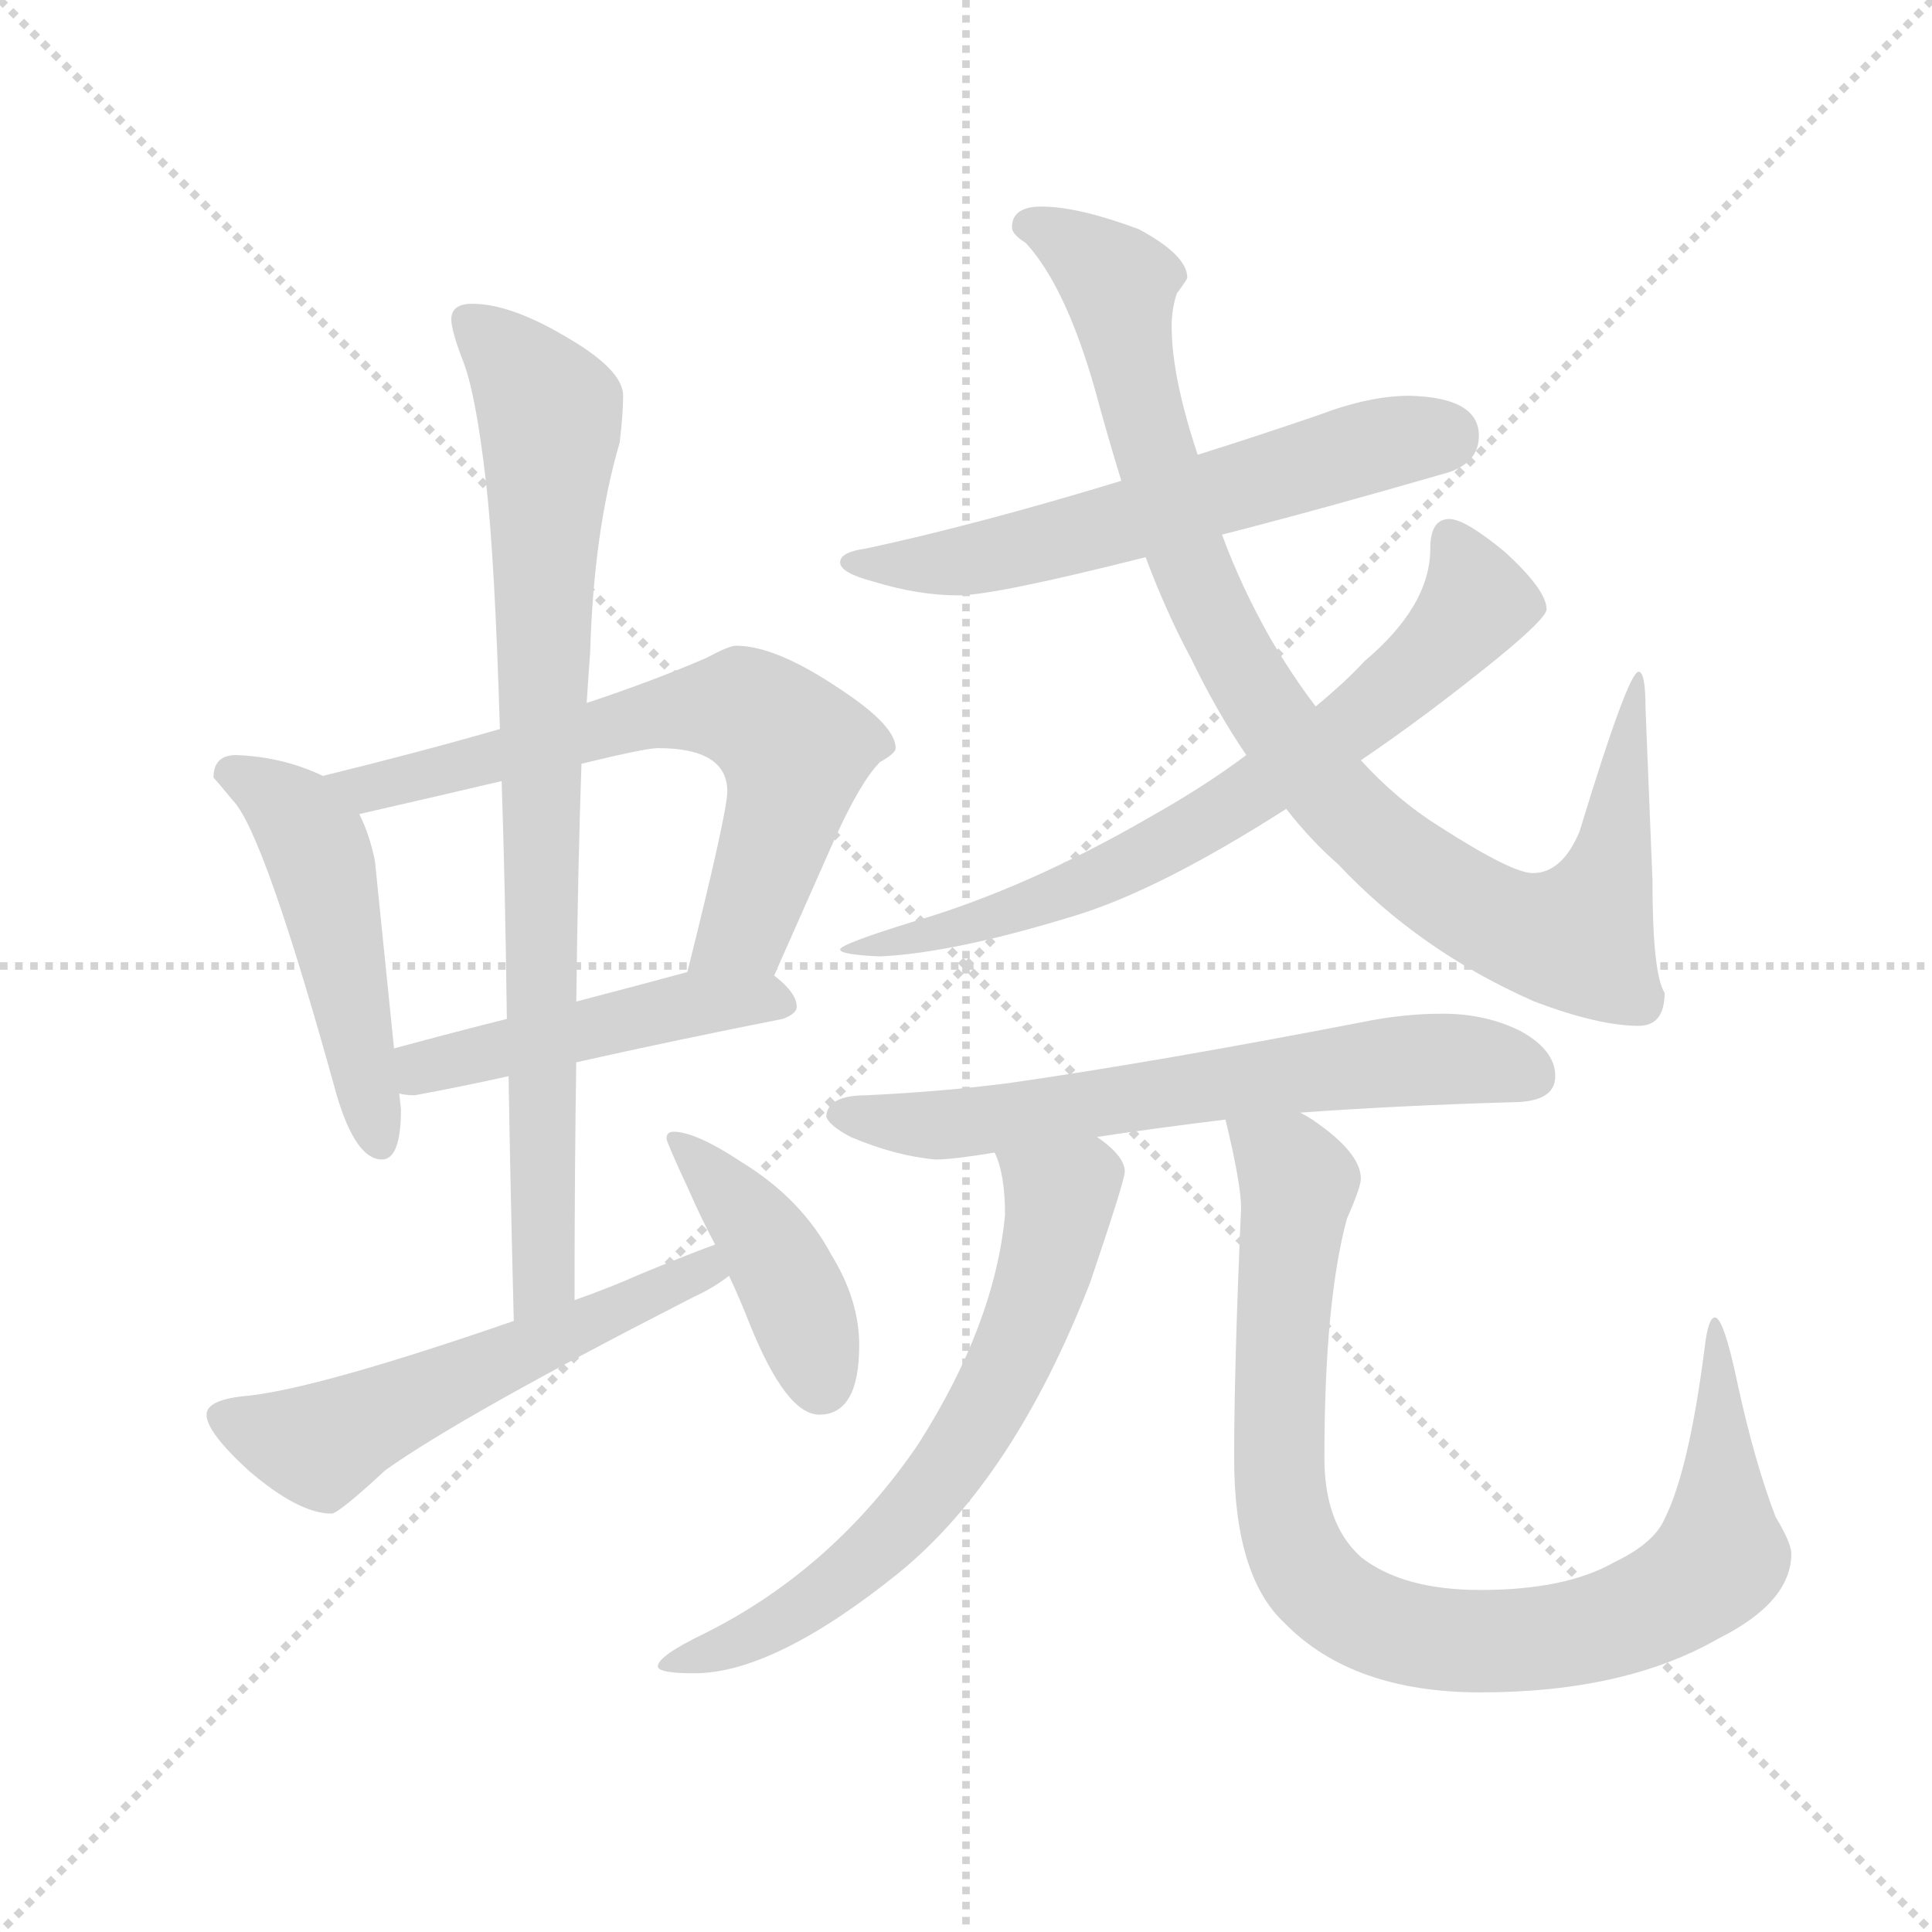 <svg version="1.1" viewBox="0 0 1024 1024" xmlns="http://www.w3.org/2000/svg">
  <g stroke="lightgray" stroke-dasharray="1,1" stroke-width="1" transform="scale(4, 4)">
    <line x1="0" y1="0" x2="256" y2="256"></line>
    <line x1="256" y1="0" x2="0" y2="256"></line>
    <line x1="128" y1="0" x2="128" y2="256"></line>
    <line x1="0" y1="128" x2="256" y2="128"></line>
  </g>
  <g transform="scale(0.92, -0.92) translate(60, -850)">
    <style type="text/css">
      
        @keyframes keyframes0 {
          from {
            stroke: blue;
            stroke-dashoffset: 498;
            stroke-width: 128;
          }
          62% {
            animation-timing-function: step-end;
            stroke: blue;
            stroke-dashoffset: 0;
            stroke-width: 128;
          }
          to {
            stroke: black;
            stroke-width: 1024;
          }
        }
        #make-me-a-hanzi-animation-0 {
          animation: keyframes0 0.655s both;
          animation-delay: 0s;
          animation-timing-function: linear;
        }
      
        @keyframes keyframes1 {
          from {
            stroke: blue;
            stroke-dashoffset: 671;
            stroke-width: 128;
          }
          69% {
            animation-timing-function: step-end;
            stroke: blue;
            stroke-dashoffset: 0;
            stroke-width: 128;
          }
          to {
            stroke: black;
            stroke-width: 1024;
          }
        }
        #make-me-a-hanzi-animation-1 {
          animation: keyframes1 0.796s both;
          animation-delay: 0.655s;
          animation-timing-function: linear;
        }
      
        @keyframes keyframes2 {
          from {
            stroke: blue;
            stroke-dashoffset: 479;
            stroke-width: 128;
          }
          61% {
            animation-timing-function: step-end;
            stroke: blue;
            stroke-dashoffset: 0;
            stroke-width: 128;
          }
          to {
            stroke: black;
            stroke-width: 1024;
          }
        }
        #make-me-a-hanzi-animation-2 {
          animation: keyframes2 0.64s both;
          animation-delay: 1.451s;
          animation-timing-function: linear;
        }
      
        @keyframes keyframes3 {
          from {
            stroke: blue;
            stroke-dashoffset: 844;
            stroke-width: 128;
          }
          73% {
            animation-timing-function: step-end;
            stroke: blue;
            stroke-dashoffset: 0;
            stroke-width: 128;
          }
          to {
            stroke: black;
            stroke-width: 1024;
          }
        }
        #make-me-a-hanzi-animation-3 {
          animation: keyframes3 0.937s both;
          animation-delay: 2.091s;
          animation-timing-function: linear;
        }
      
        @keyframes keyframes4 {
          from {
            stroke: blue;
            stroke-dashoffset: 566;
            stroke-width: 128;
          }
          65% {
            animation-timing-function: step-end;
            stroke: blue;
            stroke-dashoffset: 0;
            stroke-width: 128;
          }
          to {
            stroke: black;
            stroke-width: 1024;
          }
        }
        #make-me-a-hanzi-animation-4 {
          animation: keyframes4 0.711s both;
          animation-delay: 3.028s;
          animation-timing-function: linear;
        }
      
        @keyframes keyframes5 {
          from {
            stroke: blue;
            stroke-dashoffset: 423;
            stroke-width: 128;
          }
          58% {
            animation-timing-function: step-end;
            stroke: blue;
            stroke-dashoffset: 0;
            stroke-width: 128;
          }
          to {
            stroke: black;
            stroke-width: 1024;
          }
        }
        #make-me-a-hanzi-animation-5 {
          animation: keyframes5 0.594s both;
          animation-delay: 3.739s;
          animation-timing-function: linear;
        }
      
        @keyframes keyframes6 {
          from {
            stroke: blue;
            stroke-dashoffset: 607;
            stroke-width: 128;
          }
          66% {
            animation-timing-function: step-end;
            stroke: blue;
            stroke-dashoffset: 0;
            stroke-width: 128;
          }
          to {
            stroke: black;
            stroke-width: 1024;
          }
        }
        #make-me-a-hanzi-animation-6 {
          animation: keyframes6 0.744s both;
          animation-delay: 4.333s;
          animation-timing-function: linear;
        }
      
        @keyframes keyframes7 {
          from {
            stroke: blue;
            stroke-dashoffset: 966;
            stroke-width: 128;
          }
          76% {
            animation-timing-function: step-end;
            stroke: blue;
            stroke-dashoffset: 0;
            stroke-width: 128;
          }
          to {
            stroke: black;
            stroke-width: 1024;
          }
        }
        #make-me-a-hanzi-animation-7 {
          animation: keyframes7 1.036s both;
          animation-delay: 5.077s;
          animation-timing-function: linear;
        }
      
        @keyframes keyframes8 {
          from {
            stroke: blue;
            stroke-dashoffset: 718;
            stroke-width: 128;
          }
          70% {
            animation-timing-function: step-end;
            stroke: blue;
            stroke-dashoffset: 0;
            stroke-width: 128;
          }
          to {
            stroke: black;
            stroke-width: 1024;
          }
        }
        #make-me-a-hanzi-animation-8 {
          animation: keyframes8 0.834s both;
          animation-delay: 6.113s;
          animation-timing-function: linear;
        }
      
        @keyframes keyframes9 {
          from {
            stroke: blue;
            stroke-dashoffset: 656;
            stroke-width: 128;
          }
          68% {
            animation-timing-function: step-end;
            stroke: blue;
            stroke-dashoffset: 0;
            stroke-width: 128;
          }
          to {
            stroke: black;
            stroke-width: 1024;
          }
        }
        #make-me-a-hanzi-animation-9 {
          animation: keyframes9 0.784s both;
          animation-delay: 6.947s;
          animation-timing-function: linear;
        }
      
        @keyframes keyframes10 {
          from {
            stroke: blue;
            stroke-dashoffset: 666;
            stroke-width: 128;
          }
          68% {
            animation-timing-function: step-end;
            stroke: blue;
            stroke-dashoffset: 0;
            stroke-width: 128;
          }
          to {
            stroke: black;
            stroke-width: 1024;
          }
        }
        #make-me-a-hanzi-animation-10 {
          animation: keyframes10 0.792s both;
          animation-delay: 7.731s;
          animation-timing-function: linear;
        }
      
        @keyframes keyframes11 {
          from {
            stroke: blue;
            stroke-dashoffset: 925;
            stroke-width: 128;
          }
          75% {
            animation-timing-function: step-end;
            stroke: blue;
            stroke-dashoffset: 0;
            stroke-width: 128;
          }
          to {
            stroke: black;
            stroke-width: 1024;
          }
        }
        #make-me-a-hanzi-animation-11 {
          animation: keyframes11 1.003s both;
          animation-delay: 8.523s;
          animation-timing-function: linear;
        }
      
    </style>
    
      <path d="M 76 415 Q 63 415 63 402 Q 65 400 74 389 Q 92 371 134 219 Q 145 182 160 182 Q 171 182 171 211 L 170 220 L 167 246 L 156 354 Q 153 369 147 381 C 140 397 140 397 126 403 Q 103 414 76 415 Z" fill="lightgray"></path>
    
      <path d="M 386 288 L 421 367 Q 436 400 447 411 Q 456 416 456 419 Q 456 432 424 453 Q 387 478 364 478 Q 360 478 347 471 Q 317 458 278 445 L 228 430 Q 183 417 126 403 C 97 396 118 374 147 381 Q 195 392 229 400 L 275 410 Q 312 419 319 419 Q 359 419 359 394 Q 359 382 336 290 C 329 261 374 261 386 288 Z" fill="lightgray"></path>
    
      <path d="M 170 220 Q 174 219 179 219 Q 206 224 233 230 L 272 238 Q 330 251 391 263 Q 399 266 399 270 Q 399 278 386 288 C 372 300 365 298 336 290 Q 314 284 272 273 L 232 263 Q 204 256 167 246 C 138 238 140 224 170 220 Z" fill="lightgray"></path>
    
      <path d="M 233 230 Q 234 167 236 89 C 237 59 271 71 271 101 Q 271 176 272 238 L 272 273 Q 273 354 275 410 L 278 445 Q 279 461 280 474 Q 282 544 297 595 Q 299 612 299 622 Q 299 637 266 656 Q 234 675 212 675 Q 200 675 200 666 Q 200 660 206 644 Q 214 625 220 572 Q 225 529 228 430 L 229 400 Q 231 342 232 263 L 233 230 Z" fill="lightgray"></path>
    
      <path d="M 236 89 Q 126 51 84 46 Q 59 44 59 35 Q 59 25 83 3 Q 112 -22 131 -22 Q 135 -22 162 3 Q 207 35 340 103 Q 351 108 360 115 C 385 132 380 143 352 133 Q 338 128 309 116 Q 291 108 271 101 L 236 89 Z" fill="lightgray"></path>
    
      <path d="M 360 115 Q 367 100 372 87 Q 393 35 412 35 Q 435 35 435 75 Q 435 101 419 127 Q 402 159 368 180 Q 341 198 328 198 Q 324 198 324 194 Q 324 192 337 164 Q 344 148 352 133 L 360 115 Z" fill="lightgray"></path>
    
      <path d="M 752 622 Q 729 622 700 611 Q 665 599 630 588 L 586 573 Q 504 548 439 534 Q 424 532 424 526 Q 424 520 443 515 Q 469 507 492 507 Q 513 507 600 529 L 644 542 Q 699 556 775 578 Q 792 584 792 599 Q 792 621 752 622 Z" fill="lightgray"></path>
    
      <path d="M 630 588 Q 615 633 615 662 Q 615 672 618 681 Q 624 689 624 690 Q 624 703 596 718 Q 561 731 540 731 Q 523 731 523 719 Q 523 715 531 710 Q 554 685 571 625 Q 578 599 586 573 L 600 529 Q 612 497 626 471 Q 641 440 658 415 L 681 384 Q 695 366 711 352 Q 758 302 824 273 Q 861 259 884 259 Q 899 259 899 278 Q 892 289 892 343 L 888 442 Q 888 463 884 463 Q 878 463 850 371 Q 840 347 823 347 Q 811 347 769 374 Q 745 389 724 412 L 698 443 Q 685 460 672 482 Q 655 512 644 542 L 630 588 Z" fill="lightgray"></path>
    
      <path d="M 658 415 Q 634 397 602 379 Q 531 338 466 319 Q 424 306 424 303 Q 424 300 447 299 Q 490 301 561 323 Q 609 338 681 384 L 724 412 Q 761 437 803 471 Q 831 494 831 499 Q 831 510 807 532 Q 784 551 775 551 Q 764 551 764 534 Q 764 501 726 469 Q 716 458 698 443 L 658 415 Z" fill="lightgray"></path>
    
      <path d="M 689 209 Q 744 213 811 215 Q 836 215 836 230 Q 836 245 816 256 Q 796 266 771 266 Q 748 266 724 261 Q 605 238 521 226 Q 482 221 439 219 Q 417 219 416 207 Q 417 202 430 195 Q 456 184 479 182 Q 489 182 513 186 L 572 195 Q 605 200 646 205 L 689 209 Z" fill="lightgray"></path>
    
      <path d="M 513 186 Q 519 174 519 150 Q 513 87 469 18 Q 420 -54 346 -91 Q 319 -104 319 -110 Q 319 -114 340 -114 Q 386 -114 458 -56 Q 524 -2 568 111 Q 588 170 588 175 Q 588 184 572 195 C 549 214 504 215 513 186 Z" fill="lightgray"></path>
    
      <path d="M 646 205 Q 655 168 655 154 Q 651 63 651 10 Q 651 -58 680 -85 Q 719 -125 793 -125 Q 876 -125 930 -94 Q 972 -73 972 -45 Q 972 -39 963 -24 Q 951 7 941 53 Q 933 91 928 91 Q 924 91 922 73 Q 913 3 899 -25 Q 893 -39 870 -50 Q 842 -66 793 -66 Q 748 -66 724 -47 Q 703 -28 703 10 Q 703 100 716 148 Q 724 166 724 171 Q 724 186 696 205 Q 693 207 689 209 C 664 226 639 234 646 205 Z" fill="lightgray"></path>
    
    
      <clipPath id="make-me-a-hanzi-clip-0">
        <path d="M 76 415 Q 63 415 63 402 Q 65 400 74 389 Q 92 371 134 219 Q 145 182 160 182 Q 171 182 171 211 L 170 220 L 167 246 L 156 354 Q 153 369 147 381 C 140 397 140 397 126 403 Q 103 414 76 415 Z"></path>
      </clipPath>
      <path clip-path="url(#make-me-a-hanzi-clip-0)" d="M 71 405 L 92 396 L 122 363 L 159 192" fill="none" id="make-me-a-hanzi-animation-0" stroke-dasharray="370 740" stroke-linecap="round"></path>
    
      <clipPath id="make-me-a-hanzi-clip-1">
        <path d="M 386 288 L 421 367 Q 436 400 447 411 Q 456 416 456 419 Q 456 432 424 453 Q 387 478 364 478 Q 360 478 347 471 Q 317 458 278 445 L 228 430 Q 183 417 126 403 C 97 396 118 374 147 381 Q 195 392 229 400 L 275 410 Q 312 419 319 419 Q 359 419 359 394 Q 359 382 336 290 C 329 261 374 261 386 288 Z"></path>
      </clipPath>
      <path clip-path="url(#make-me-a-hanzi-clip-1)" d="M 135 401 L 153 396 L 322 440 L 352 443 L 377 438 L 398 418 L 393 388 L 368 314 L 343 301" fill="none" id="make-me-a-hanzi-animation-1" stroke-dasharray="543 1086" stroke-linecap="round"></path>
    
      <clipPath id="make-me-a-hanzi-clip-2">
        <path d="M 170 220 Q 174 219 179 219 Q 206 224 233 230 L 272 238 Q 330 251 391 263 Q 399 266 399 270 Q 399 278 386 288 C 372 300 365 298 336 290 Q 314 284 272 273 L 232 263 Q 204 256 167 246 C 138 238 140 224 170 220 Z"></path>
      </clipPath>
      <path clip-path="url(#make-me-a-hanzi-clip-2)" d="M 175 227 L 192 238 L 325 269 L 391 272" fill="none" id="make-me-a-hanzi-animation-2" stroke-dasharray="351 702" stroke-linecap="round"></path>
    
      <clipPath id="make-me-a-hanzi-clip-3">
        <path d="M 233 230 Q 234 167 236 89 C 237 59 271 71 271 101 Q 271 176 272 238 L 272 273 Q 273 354 275 410 L 278 445 Q 279 461 280 474 Q 282 544 297 595 Q 299 612 299 622 Q 299 637 266 656 Q 234 675 212 675 Q 200 675 200 666 Q 200 660 206 644 Q 214 625 220 572 Q 225 529 228 430 L 229 400 Q 231 342 232 263 L 233 230 Z"></path>
      </clipPath>
      <path clip-path="url(#make-me-a-hanzi-clip-3)" d="M 211 664 L 257 612 L 251 408 L 254 126 L 249 107 L 240 98" fill="none" id="make-me-a-hanzi-animation-3" stroke-dasharray="716 1432" stroke-linecap="round"></path>
    
      <clipPath id="make-me-a-hanzi-clip-4">
        <path d="M 236 89 Q 126 51 84 46 Q 59 44 59 35 Q 59 25 83 3 Q 112 -22 131 -22 Q 135 -22 162 3 Q 207 35 340 103 Q 351 108 360 115 C 385 132 380 143 352 133 Q 338 128 309 116 Q 291 108 271 101 L 236 89 Z"></path>
      </clipPath>
      <path clip-path="url(#make-me-a-hanzi-clip-4)" d="M 68 34 L 121 17 L 305 98 L 346 119 L 348 126" fill="none" id="make-me-a-hanzi-animation-4" stroke-dasharray="438 876" stroke-linecap="round"></path>
    
      <clipPath id="make-me-a-hanzi-clip-5">
        <path d="M 360 115 Q 367 100 372 87 Q 393 35 412 35 Q 435 35 435 75 Q 435 101 419 127 Q 402 159 368 180 Q 341 198 328 198 Q 324 198 324 194 Q 324 192 337 164 Q 344 148 352 133 L 360 115 Z"></path>
      </clipPath>
      <path clip-path="url(#make-me-a-hanzi-clip-5)" d="M 329 193 L 352 173 L 391 118 L 413 53" fill="none" id="make-me-a-hanzi-animation-5" stroke-dasharray="295 590" stroke-linecap="round"></path>
    
      <clipPath id="make-me-a-hanzi-clip-6">
        <path d="M 752 622 Q 729 622 700 611 Q 665 599 630 588 L 586 573 Q 504 548 439 534 Q 424 532 424 526 Q 424 520 443 515 Q 469 507 492 507 Q 513 507 600 529 L 644 542 Q 699 556 775 578 Q 792 584 792 599 Q 792 621 752 622 Z"></path>
      </clipPath>
      <path clip-path="url(#make-me-a-hanzi-clip-6)" d="M 430 526 L 512 530 L 738 595 L 772 599" fill="none" id="make-me-a-hanzi-animation-6" stroke-dasharray="479 958" stroke-linecap="round"></path>
    
      <clipPath id="make-me-a-hanzi-clip-7">
        <path d="M 630 588 Q 615 633 615 662 Q 615 672 618 681 Q 624 689 624 690 Q 624 703 596 718 Q 561 731 540 731 Q 523 731 523 719 Q 523 715 531 710 Q 554 685 571 625 Q 578 599 586 573 L 600 529 Q 612 497 626 471 Q 641 440 658 415 L 681 384 Q 695 366 711 352 Q 758 302 824 273 Q 861 259 884 259 Q 899 259 899 278 Q 892 289 892 343 L 888 442 Q 888 463 884 463 Q 878 463 850 371 Q 840 347 823 347 Q 811 347 769 374 Q 745 389 724 412 L 698 443 Q 685 460 672 482 Q 655 512 644 542 L 630 588 Z"></path>
      </clipPath>
      <path clip-path="url(#make-me-a-hanzi-clip-7)" d="M 533 720 L 555 711 L 585 686 L 614 558 L 649 475 L 705 394 L 757 347 L 805 318 L 850 309 L 870 363 L 885 460" fill="none" id="make-me-a-hanzi-animation-7" stroke-dasharray="838 1676" stroke-linecap="round"></path>
    
      <clipPath id="make-me-a-hanzi-clip-8">
        <path d="M 658 415 Q 634 397 602 379 Q 531 338 466 319 Q 424 306 424 303 Q 424 300 447 299 Q 490 301 561 323 Q 609 338 681 384 L 724 412 Q 761 437 803 471 Q 831 494 831 499 Q 831 510 807 532 Q 784 551 775 551 Q 764 551 764 534 Q 764 501 726 469 Q 716 458 698 443 L 658 415 Z"></path>
      </clipPath>
      <path clip-path="url(#make-me-a-hanzi-clip-8)" d="M 776 539 L 790 502 L 738 449 L 664 394 L 595 354 L 531 328 L 427 303" fill="none" id="make-me-a-hanzi-animation-8" stroke-dasharray="590 1180" stroke-linecap="round"></path>
    
      <clipPath id="make-me-a-hanzi-clip-9">
        <path d="M 689 209 Q 744 213 811 215 Q 836 215 836 230 Q 836 245 816 256 Q 796 266 771 266 Q 748 266 724 261 Q 605 238 521 226 Q 482 221 439 219 Q 417 219 416 207 Q 417 202 430 195 Q 456 184 479 182 Q 489 182 513 186 L 572 195 Q 605 200 646 205 L 689 209 Z"></path>
      </clipPath>
      <path clip-path="url(#make-me-a-hanzi-clip-9)" d="M 424 208 L 482 202 L 764 240 L 820 231" fill="none" id="make-me-a-hanzi-animation-9" stroke-dasharray="528 1056" stroke-linecap="round"></path>
    
      <clipPath id="make-me-a-hanzi-clip-10">
        <path d="M 513 186 Q 519 174 519 150 Q 513 87 469 18 Q 420 -54 346 -91 Q 319 -104 319 -110 Q 319 -114 340 -114 Q 386 -114 458 -56 Q 524 -2 568 111 Q 588 170 588 175 Q 588 184 572 195 C 549 214 504 215 513 186 Z"></path>
      </clipPath>
      <path clip-path="url(#make-me-a-hanzi-clip-10)" d="M 521 184 L 550 159 L 550 150 L 522 65 L 492 13 L 425 -60 L 364 -97 L 323 -109" fill="none" id="make-me-a-hanzi-animation-10" stroke-dasharray="538 1076" stroke-linecap="round"></path>
    
      <clipPath id="make-me-a-hanzi-clip-11">
        <path d="M 646 205 Q 655 168 655 154 Q 651 63 651 10 Q 651 -58 680 -85 Q 719 -125 793 -125 Q 876 -125 930 -94 Q 972 -73 972 -45 Q 972 -39 963 -24 Q 951 7 941 53 Q 933 91 928 91 Q 924 91 922 73 Q 913 3 899 -25 Q 893 -39 870 -50 Q 842 -66 793 -66 Q 748 -66 724 -47 Q 703 -28 703 10 Q 703 100 716 148 Q 724 166 724 171 Q 724 186 696 205 Q 693 207 689 209 C 664 226 639 234 646 205 Z"></path>
      </clipPath>
      <path clip-path="url(#make-me-a-hanzi-clip-11)" d="M 654 198 L 682 179 L 688 168 L 677 51 L 681 -28 L 693 -56 L 722 -81 L 756 -93 L 818 -95 L 878 -82 L 920 -59 L 931 -47 L 932 -29 L 928 87" fill="none" id="make-me-a-hanzi-animation-11" stroke-dasharray="797 1594" stroke-linecap="round"></path>
    
  </g>
</svg>
